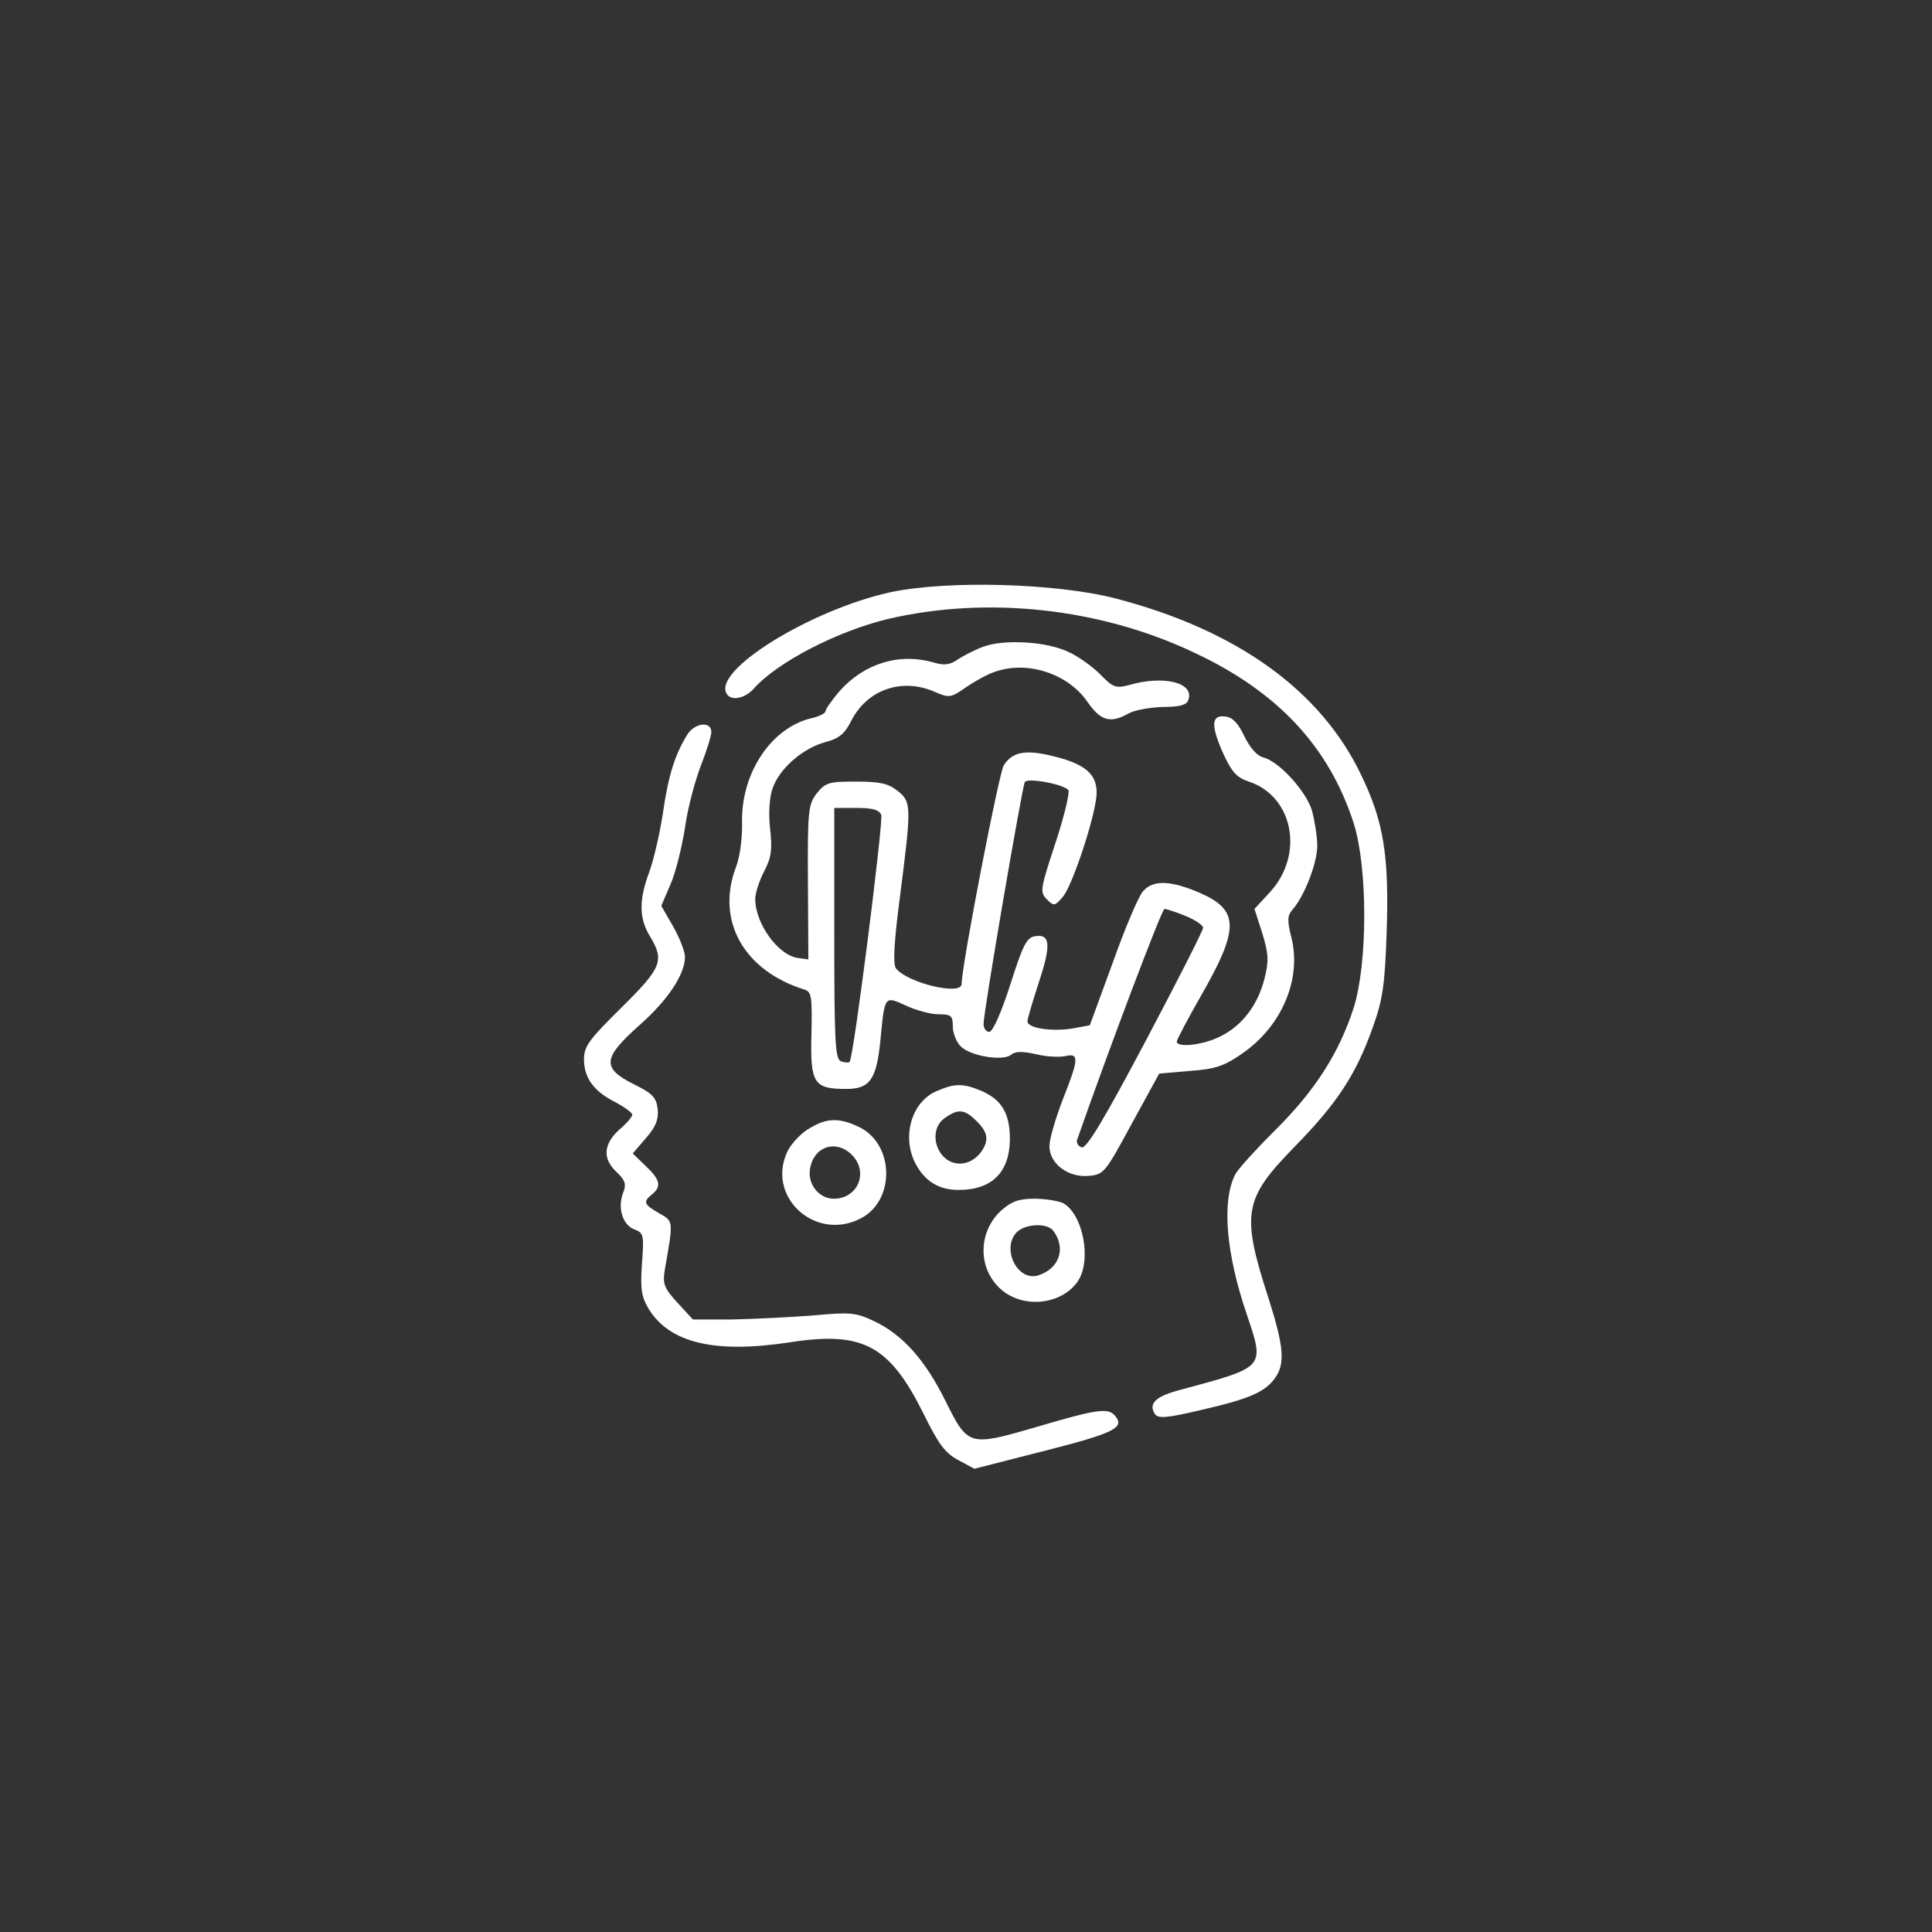 <?xml version="1.0" standalone="no"?>
<!DOCTYPE svg PUBLIC "-//W3C//DTD SVG 20010904//EN"
 "http://www.w3.org/TR/2001/REC-SVG-20010904/DTD/svg10.dtd">
<svg version="1.0" xmlns="http://www.w3.org/2000/svg"
 width="440pt" height="440pt" viewBox="0 0 440 440"
 preserveAspectRatio="xMidYMid meet">

<rect x="0" y="0" width="440" height="440" fill="#333333" stroke="none"/>

<g transform="translate(0,440) scale(0.1,-0.1)"
fill="#FFFFFF" stroke="none">
<path d="M2027 3051 c-181 -40 -405 -178 -372 -231 10 -17 41 -11 61 11 54 61
190 131 305 159 225 53 483 26 698 -76 191 -89 308 -215 364 -389 32 -101 32
-318 0 -420 -33 -102 -87 -188 -179 -279 -45 -45 -86 -90 -91 -101 -31 -61
-21 -180 27 -320 40 -120 43 -118 -151 -170 -57 -15 -74 -31 -59 -55 7 -11 26
-10 106 9 109 25 146 41 168 73 23 32 20 71 -14 178 -64 197 -58 229 58 348
98 100 141 166 179 274 22 61 27 95 31 214 6 177 -7 254 -59 361 -92 191 -282
328 -558 400 -135 35 -384 42 -514 14z"/>
<path d="M2239 2927 c-19 -7 -46 -21 -58 -29 -17 -12 -30 -14 -54 -7 -79 23
-159 -2 -215 -65 -17 -20 -32 -41 -32 -46 0 -4 -13 -11 -29 -15 -93 -20 -163
-124 -161 -237 1 -35 -5 -81 -14 -103 -46 -122 18 -236 157 -279 15 -5 17 -17
15 -101 -3 -112 5 -125 79 -125 54 0 69 21 78 110 10 104 9 102 58 80 23 -11
57 -20 75 -20 28 0 32 -3 32 -28 0 -16 9 -37 19 -46 24 -22 96 -33 114 -18 9
8 26 8 57 1 24 -6 55 -7 67 -4 31 7 30 -7 -7 -100 -16 -42 -30 -89 -30 -105 0
-40 42 -72 89 -68 35 3 38 7 98 118 l63 115 69 6 c58 4 79 11 119 39 91 62
137 170 113 265 -10 40 -9 50 3 64 26 29 56 105 56 145 0 21 -6 57 -12 80 -14
45 -75 112 -111 121 -15 4 -30 22 -43 48 -13 28 -26 43 -42 45 -33 5 -35 -18
-8 -80 21 -46 31 -58 60 -68 101 -33 127 -165 49 -251 l-36 -39 18 -56 c14
-46 15 -62 5 -102 -15 -60 -50 -107 -100 -132 -39 -20 -100 -27 -100 -12 0 4
25 51 55 104 88 153 87 195 -1 234 -67 29 -108 31 -131 4 -10 -11 -41 -84 -69
-163 l-52 -142 -38 -7 c-47 -8 -104 0 -104 16 0 6 12 46 26 89 28 85 26 110
-8 105 -20 -3 -28 -19 -57 -110 -21 -65 -40 -108 -48 -108 -7 0 -13 8 -13 18
0 28 88 541 94 551 6 10 85 -4 99 -18 4 -5 -9 -59 -29 -120 -35 -106 -36 -113
-20 -129 16 -16 18 -16 37 6 20 25 65 156 75 220 8 52 -16 79 -90 98 -68 18
-100 13 -120 -19 -11 -17 -96 -457 -96 -498 0 -27 -122 2 -149 35 -8 9 -5 60
9 167 26 203 26 213 -6 238 -21 17 -41 21 -95 21 -61 0 -69 -2 -89 -27 -19
-25 -21 -38 -20 -202 l1 -176 -22 3 c-46 5 -99 78 -99 135 0 12 9 41 20 62 17
32 19 51 14 96 -4 34 -2 71 5 92 15 46 69 93 121 107 31 8 44 19 59 49 36 70
113 97 186 67 37 -16 39 -16 74 8 20 14 49 30 64 35 74 28 169 -2 214 -68 30
-43 52 -49 93 -26 14 8 49 14 78 15 37 0 54 4 58 15 16 40 -55 58 -134 35 -31
-8 -37 -6 -66 24 -18 18 -50 41 -72 51 -49 24 -147 30 -195 12z m-232 -383 c5
-15 -63 -554 -72 -562 -2 -3 -11 -2 -20 1 -13 6 -15 44 -15 292 l0 285 50 0
c37 0 52 -4 57 -16z m693 -230 c22 -9 40 -21 40 -27 0 -6 -59 -122 -131 -258
-97 -183 -135 -246 -146 -242 -8 3 -12 11 -10 17 72 206 193 526 199 526 4 0
26 -7 48 -16z"/>
<path d="M1566 2728 c-28 -44 -44 -94 -56 -178 -7 -47 -21 -107 -31 -135 -24
-64 -24 -106 1 -147 34 -56 27 -72 -65 -163 -73 -72 -85 -88 -85 -117 0 -43
22 -73 71 -98 21 -11 39 -24 39 -29 0 -4 -13 -20 -30 -34 -36 -33 -38 -66 -6
-96 20 -19 23 -28 15 -48 -13 -34 -1 -73 26 -83 21 -8 22 -13 17 -78 -4 -59
-1 -76 16 -104 48 -77 151 -101 321 -75 167 26 227 -7 305 -164 33 -67 48 -88
78 -104 l37 -20 153 39 c165 42 190 54 168 81 -16 20 -41 16 -187 -27 -145
-42 -149 -41 -199 60 -47 95 -98 152 -163 183 -42 20 -54 21 -141 13 -52 -4
-135 -8 -183 -9 l-89 0 -35 38 c-31 34 -34 43 -29 75 20 114 20 110 -13 129
-35 20 -37 26 -16 43 22 18 19 33 -15 65 l-29 28 30 35 c22 25 29 42 27 65 -3
27 -11 36 -53 57 -75 37 -73 60 10 134 66 58 105 117 105 157 0 11 -12 43 -27
69 l-27 47 21 49 c12 27 26 85 33 129 6 44 23 107 36 141 13 33 24 68 24 77 0
25 -37 21 -54 -5z"/>
<path d="M2133 1915 c-57 -24 -80 -104 -48 -165 21 -40 53 -60 98 -60 76 0
116 40 117 115 0 60 -19 91 -66 111 -41 17 -60 17 -101 -1z m93 -70 c18 -19
23 -31 19 -48 -9 -27 -33 -47 -59 -47 -52 0 -76 75 -34 104 31 22 45 20 74 -9z"/>
<path d="M1843 1830 c-18 -10 -39 -33 -48 -49 -53 -104 60 -210 165 -156 80
41 77 171 -5 209 -44 21 -73 20 -112 -4z m97 -60 c39 -39 14 -100 -41 -100
-36 0 -63 37 -53 74 11 47 60 60 94 26z"/>
<path d="M2280 1643 c-51 -47 -54 -127 -5 -175 49 -49 140 -42 179 13 33 47
13 154 -33 179 -11 5 -40 10 -65 10 -36 0 -52 -6 -76 -27z m118 -45 c31 -40
15 -88 -35 -103 -47 -13 -83 63 -47 99 19 19 68 21 82 4z"/>
</g>
</svg>

